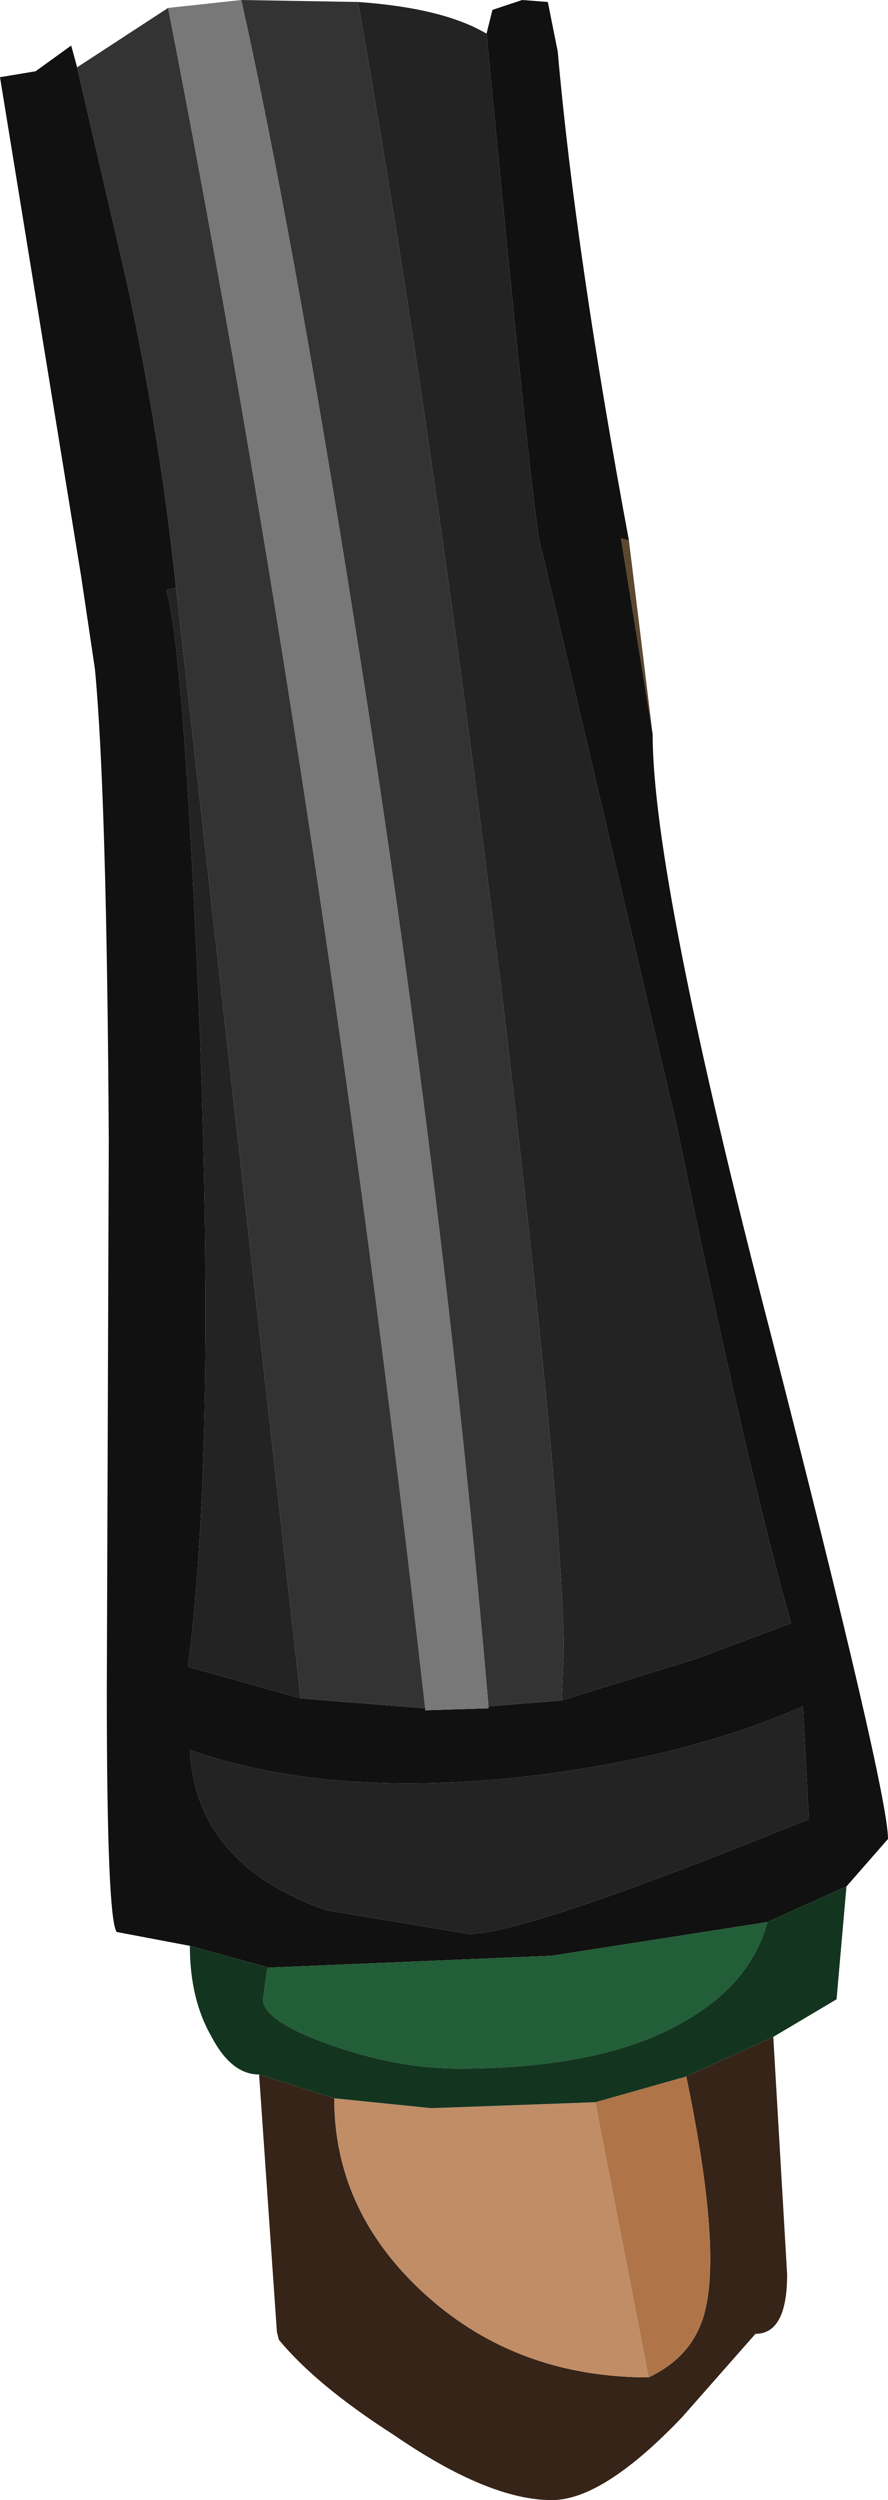 <?xml version="1.0" encoding="UTF-8" standalone="no"?>
<svg xmlns:ffdec="https://www.free-decompiler.com/flash" xmlns:xlink="http://www.w3.org/1999/xlink" ffdec:objectType="shape" height="63.15px" width="22.45px" xmlns="http://www.w3.org/2000/svg">
  <g transform="matrix(1.0, 0.0, 0.0, 1.0, 7.9, 1.55)">
    <path d="M11.65 49.9 L12.0 55.9 Q12.0 57.4 11.2 57.4 L9.35 59.5 Q7.35 61.6 6.05 61.6 4.45 61.6 2.05 59.95 0.1 58.7 -0.85 57.55 L-0.9 57.35 -1.35 50.85 0.55 51.45 Q0.55 54.35 2.9 56.45 5.2 58.5 8.5 58.5 9.45 58.05 9.8 57.2 10.45 55.7 9.45 50.9 L11.65 49.9" fill="#362418" fill-rule="evenodd" stroke="none"/>
    <path d="M0.55 51.45 L3.0 51.7 7.15 51.55 8.5 58.5 Q5.2 58.5 2.9 56.45 0.55 54.35 0.55 51.45" fill="#c08d67" fill-rule="evenodd" stroke="none"/>
    <path d="M7.15 51.55 L9.45 50.9 Q10.45 55.7 9.8 57.2 9.45 58.05 8.5 58.5 L7.15 51.55" fill="#af7549" fill-rule="evenodd" stroke="none"/>
    <path d="M1.15 -1.5 Q3.3 -1.35 4.4 -0.7 5.65 12.4 5.8 12.35 L9.2 26.85 Q11.0 35.6 12.1 39.45 L9.7 40.35 6.3 41.4 6.35 40.2 Q6.35 36.75 4.8 23.65 3.05 9.25 1.15 -1.5 M-0.3 41.35 L-3.15 40.55 Q-2.45 35.25 -2.85 24.45 -3.25 14.8 -3.7 13.35 L-3.45 13.3 -0.3 41.35 M3.95 47.3 L0.35 46.7 Q-2.95 45.55 -3.1 42.65 0.3 43.85 5.15 43.35 9.3 42.9 12.4 41.55 L12.55 44.4 Q5.4 47.3 3.95 47.3" fill="#232323" fill-rule="evenodd" stroke="none"/>
    <path d="M4.4 -0.7 L4.55 -1.3 5.3 -1.55 5.95 -1.5 6.2 -0.25 Q6.65 4.85 8.0 12.1 L7.8 12.05 8.6 17.0 Q8.6 20.65 11.6 32.2 14.55 43.7 14.55 44.9 L13.5 46.1 11.5 47.0 6.05 47.85 -1.1 48.15 -3.1 47.6 -4.95 47.25 Q-5.2 46.9 -5.2 41.15 L-5.15 27.25 Q-5.2 18.5 -5.5 15.35 L-5.85 13.0 -7.9 0.4 -7.0 0.25 -6.1 -0.4 -5.95 0.15 -4.7 5.55 Q-3.85 9.45 -3.45 13.3 L-3.7 13.35 Q-3.25 14.8 -2.85 24.45 -2.45 35.25 -3.15 40.55 L-0.3 41.35 2.85 41.6 2.85 41.65 4.45 41.6 4.45 41.55 6.3 41.4 9.7 40.35 12.1 39.45 Q11.0 35.6 9.2 26.85 L5.8 12.35 Q5.65 12.4 4.4 -0.7 M3.95 47.3 Q5.4 47.3 12.55 44.4 L12.4 41.55 Q9.3 42.9 5.15 43.35 0.3 43.85 -3.1 42.65 -2.95 45.55 0.35 46.7 L3.95 47.3" fill="#111111" fill-rule="evenodd" stroke="none"/>
    <path d="M8.0 12.1 L8.6 17.0 7.8 12.05 8.0 12.1" fill="#5c4730" fill-rule="evenodd" stroke="none"/>
    <path d="M-5.95 0.15 L-3.65 -1.35 Q0.25 18.6 2.85 41.6 L-0.3 41.35 -3.45 13.3 Q-3.85 9.45 -4.7 5.55 L-5.95 0.15 M-1.8 -1.55 L1.15 -1.5 Q3.05 9.25 4.8 23.65 6.35 36.75 6.35 40.2 L6.3 41.4 4.45 41.55 Q3.3 28.2 1.05 14.1 -0.5 4.3 -1.8 -1.55" fill="#333333" fill-rule="evenodd" stroke="none"/>
    <path d="M-3.65 -1.35 L-1.8 -1.55 Q-0.5 4.3 1.05 14.1 3.3 28.2 4.45 41.55 L4.45 41.6 2.85 41.65 2.85 41.6 Q0.25 18.6 -3.65 -1.35" fill="#787878" fill-rule="evenodd" stroke="none"/>
    <path d="M-1.1 48.15 L6.05 47.85 11.5 47.0 Q11.1 48.5 9.5 49.45 7.45 50.7 3.7 50.7 2.15 50.7 0.45 50.1 -1.25 49.5 -1.25 48.95 L-1.15 48.2 -1.1 48.15" fill="#225e37" fill-rule="evenodd" stroke="none"/>
    <path d="M13.5 46.1 L13.25 48.95 11.65 49.9 9.45 50.9 7.15 51.55 3.0 51.7 0.55 51.45 -1.35 50.85 Q-2.05 50.85 -2.55 49.9 -3.1 48.95 -3.1 47.6 L-1.1 48.15 -1.15 48.2 -1.25 48.95 Q-1.25 49.5 0.45 50.1 2.15 50.7 3.7 50.7 7.45 50.7 9.5 49.45 11.1 48.5 11.5 47.0 L13.5 46.1" fill="#13351f" fill-rule="evenodd" stroke="none"/>
  </g>
</svg>
